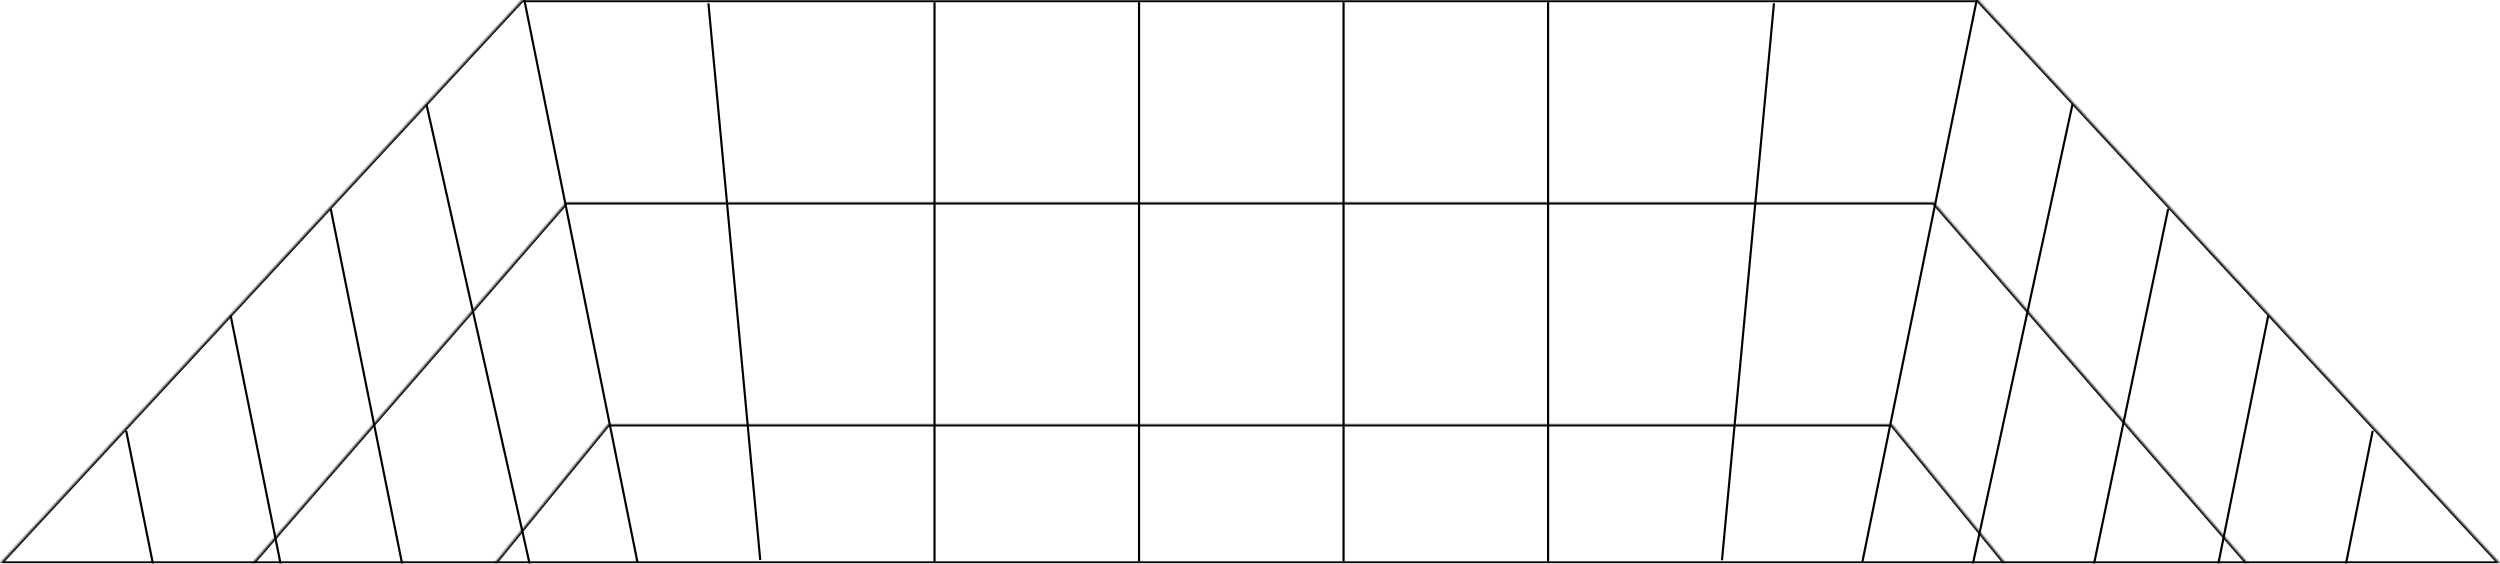 <svg width="1149" height="259" viewBox="0 0 1149 259" fill="none" xmlns="http://www.w3.org/2000/svg">
<g clip-path="url(#clip0_465_860)">
<line x1="325.588" y1="1.506" x2="349.407" y2="257.4" stroke="black"/>
<line y1="-0.5" x2="257" y2="-0.5" transform="matrix(-0.093 0.996 0.996 0.093 815.819 1.553)" stroke="black"/>
<line x1="429.5" y1="1" x2="429.5" y2="258" stroke="black"/>
<line x1="523.5" y1="1" x2="523.5" y2="258" stroke="black"/>
<line x1="617.5" y1="1" x2="617.5" y2="258" stroke="black"/>
<line x1="711.5" y1="1" x2="711.5" y2="258" stroke="black"/>
<mask id="path-7-inside-1_465_860" fill="white">
<path d="M1149 259H0L239.913 0H909.087L1149 259Z"/>
</mask>
<path d="M1149 259V260H1151.29L1149.73 258.32L1149 259ZM0 259L-0.734 258.32L-2.289 260H0V259ZM239.913 0V-1H239.476L239.179 -0.68L239.913 0ZM909.087 0L909.821 -0.68L909.524 -1H909.087V0ZM1149 259V258H0V259V260H1149V259ZM0 259L0.734 259.68L240.647 0.68L239.913 0L239.179 -0.68L-0.734 258.32L0 259ZM239.913 0V1H909.087V0V-1H239.913V0ZM909.087 0L908.353 0.68L1148.27 259.68L1149 259L1149.73 258.32L909.821 -0.68L909.087 0Z" fill="black" mask="url(#path-7-inside-1_465_860)"/>
<mask id="path-9-inside-2_465_860" fill="white">
<path d="M1114 352H35L260.297 93H888.703L1114 352Z"/>
</mask>
<path d="M1114 352V353H1116.2L1114.75 351.344L1114 352ZM35 352L34.245 351.344L32.805 353H35V352ZM260.297 93V92H259.841L259.542 92.344L260.297 93ZM888.703 93L889.458 92.344L889.159 92H888.703V93ZM1114 352V351H35V352V353H1114V352ZM35 352L35.755 352.656L261.051 93.656L260.297 93L259.542 92.344L34.245 351.344L35 352ZM260.297 93V94H888.703V93V92H260.297V93ZM888.703 93L887.949 93.656L1113.25 352.656L1114 352L1114.75 351.344L889.458 92.344L888.703 93Z" fill="black" mask="url(#path-9-inside-2_465_860)"/>
<mask id="path-11-inside-3_465_860" fill="white">
<path d="M1081 454H68L279.517 195H869.483L1081 454Z"/>
</mask>
<path d="M1081 454V455H1083.11L1081.77 453.367L1081 454ZM68 454L67.225 453.367L65.892 455H68V454ZM279.517 195V194H279.042L278.742 194.367L279.517 195ZM869.483 195L870.258 194.367L869.958 194H869.483V195ZM1081 454V453H68V454V455H1081V454ZM68 454L68.775 454.633L280.291 195.633L279.517 195L278.742 194.367L67.225 453.367L68 454ZM279.517 195V196H869.483V195V194H279.517V195ZM869.483 195L868.709 195.633L1080.23 454.633L1081 454L1081.77 453.367L870.258 194.367L869.483 195Z" fill="black" mask="url(#path-11-inside-3_465_860)"/>
<path d="M241 0L293 258.5" stroke="black"/>
<path d="M196 48L253.5 304" stroke="black"/>
<path d="M952.5 48L897 304" stroke="black"/>
<path d="M152 96L203.5 352" stroke="black"/>
<path d="M996.5 96L943 352" stroke="black"/>
<path d="M106 145L157.5 401" stroke="black"/>
<path d="M1042.5 145L991 401" stroke="black"/>
<path d="M58 198L109.5 454" stroke="black"/>
<path d="M1090.5 198L1039 454" stroke="black"/>
<path d="M856 258L908.5 0" stroke="black"/>
</g>
<defs>
<clipPath id="clip0_465_860">
<rect width="1149" height="259" fill="white"/>
</clipPath>
</defs>
</svg>
